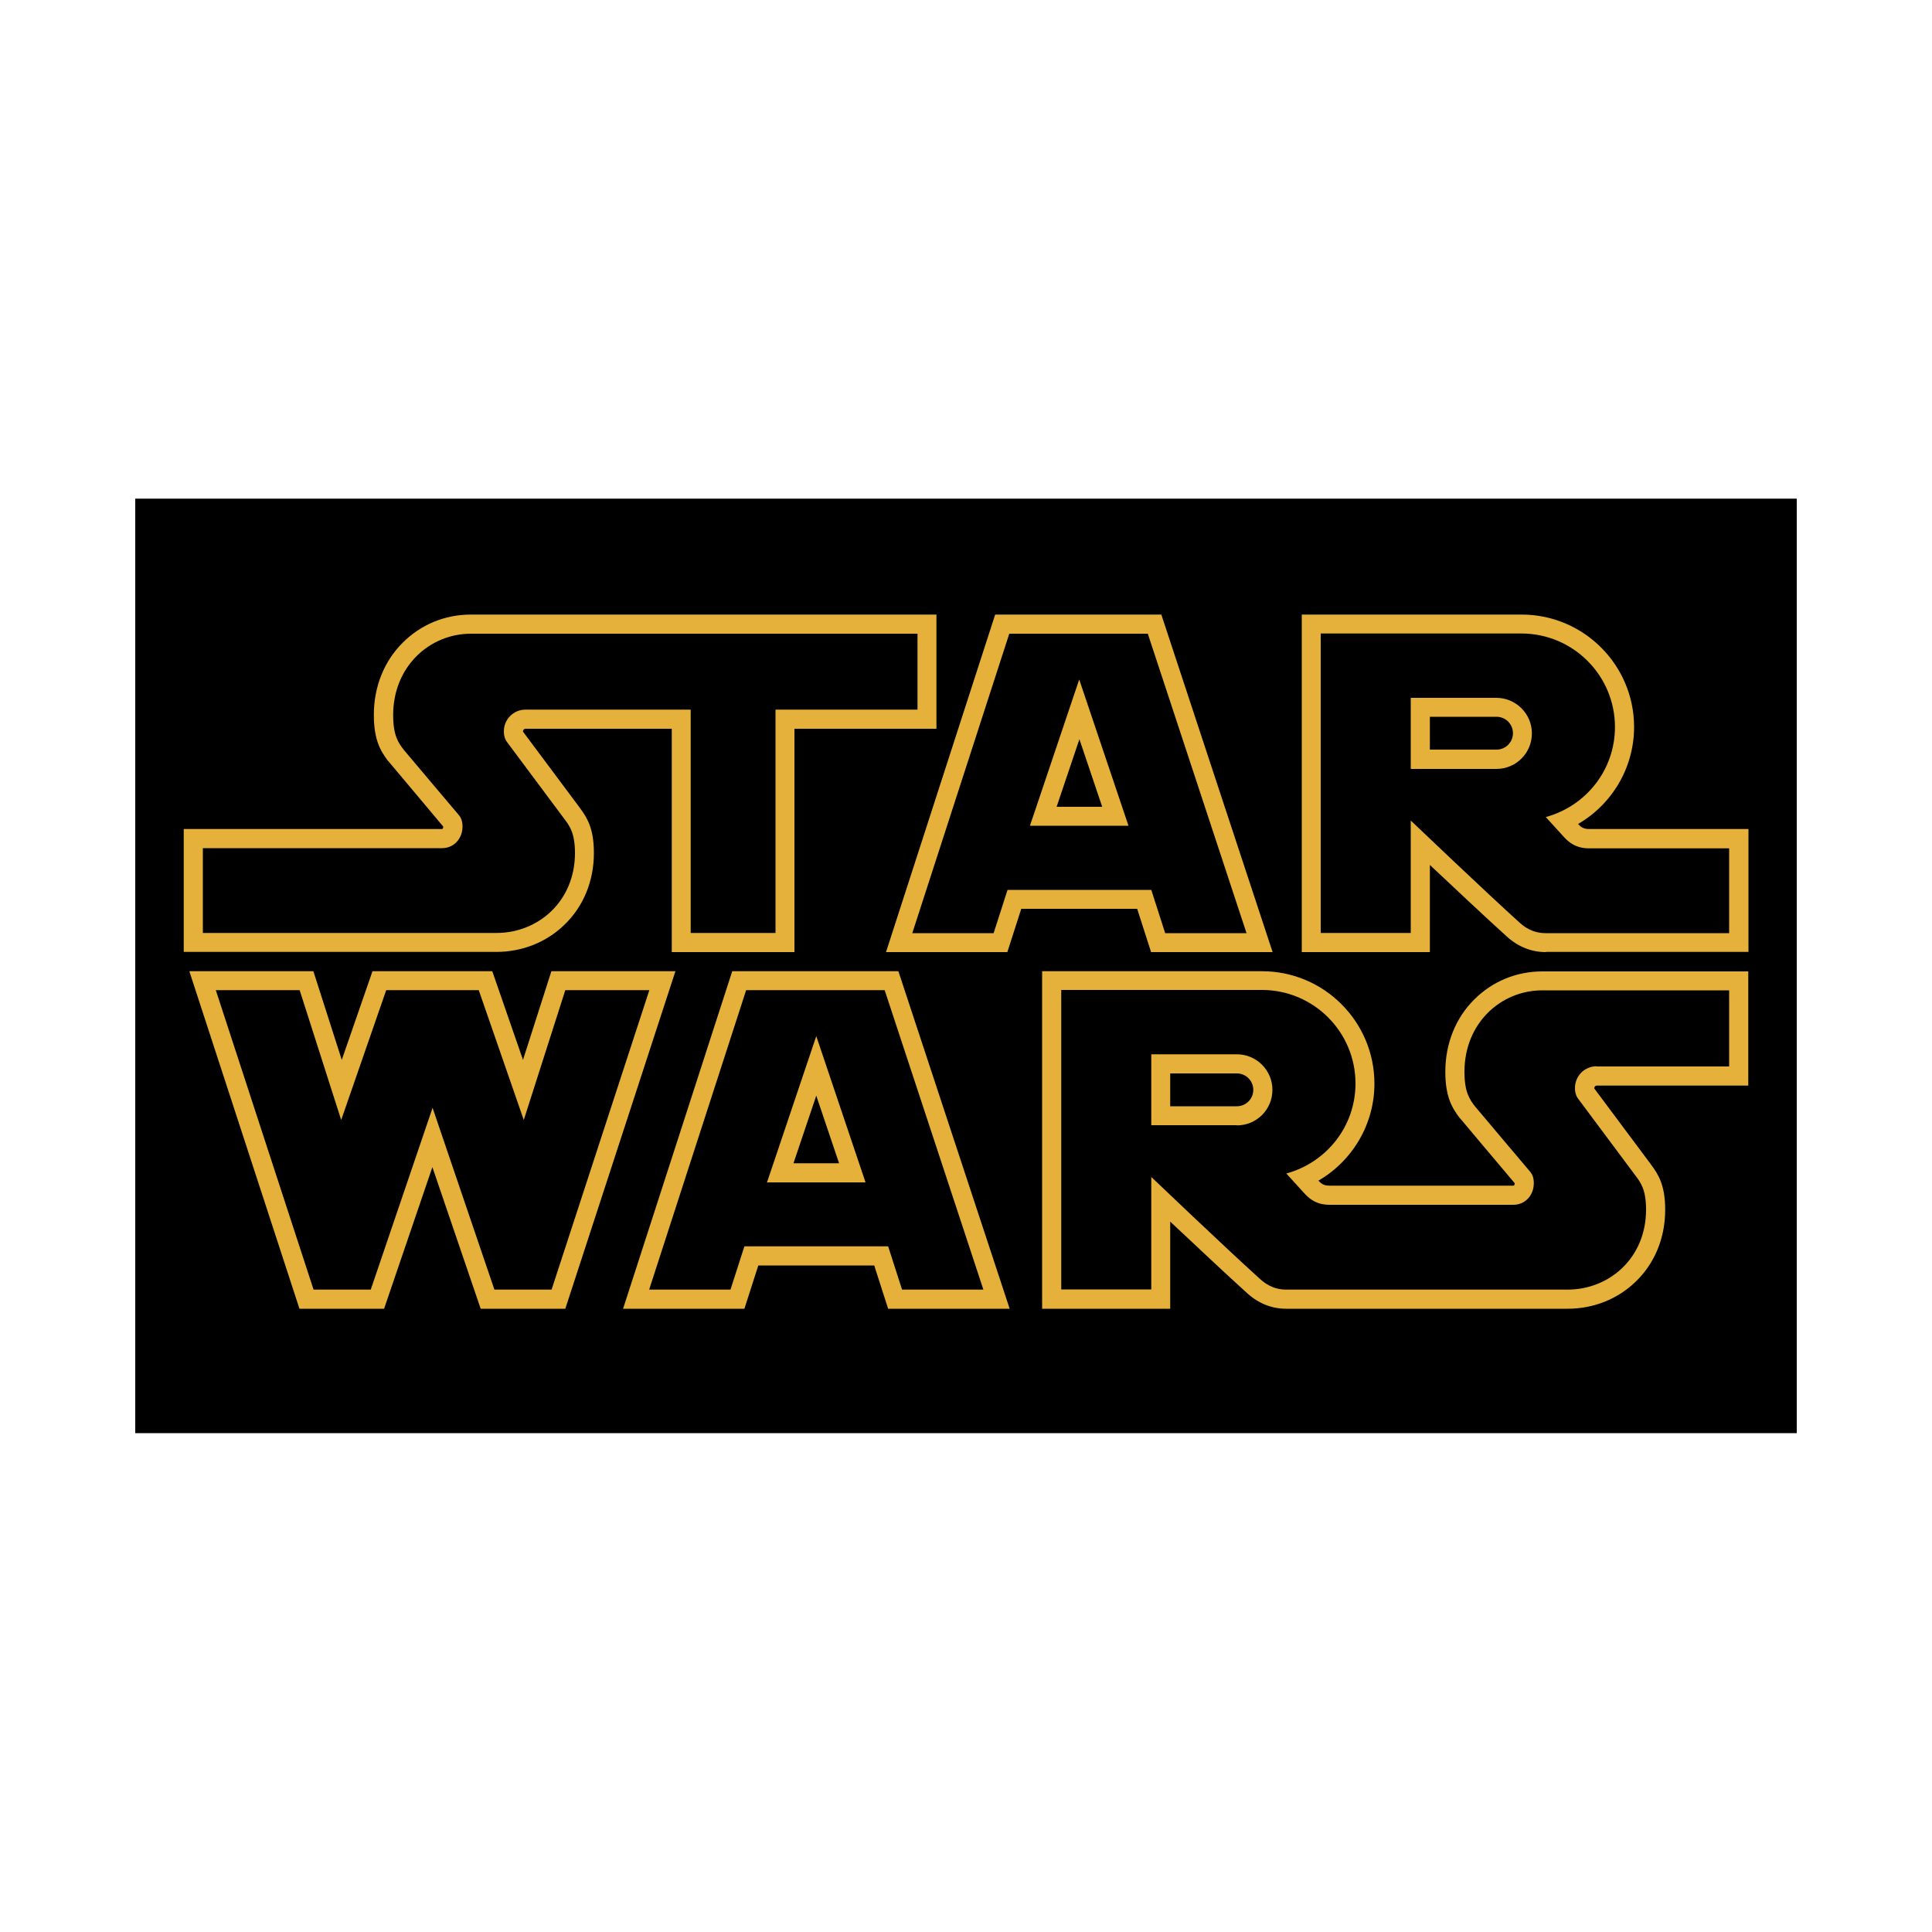 <?xml version="1.0" encoding="UTF-8"?>
<svg id="Capa_1" data-name="Capa 1" xmlns="http://www.w3.org/2000/svg" viewBox="0 0 100 100">
  <defs>
    <style>
      .cls-1 {
        fill: #000;
      }

      .cls-1, .cls-2 {
        stroke-width: 0px;
      }

      .cls-2 {
        fill: #e5b13a;
      }
    </style>
  </defs>
  <path class="cls-1" d="M7,25.81h86v48.37H7V25.81Z"/>
  <path class="cls-2" d="M34.77,49.28v-11.56h-7.57c-.07,0-.13.06-.13.13,0,0,0,.01,0,.02l2.91,3.9.02.03c.39.52.74,1.08.74,2.35,0,1.45-.54,2.77-1.53,3.72-.94.91-2.19,1.4-3.52,1.4H9.51v-6.36h13.36c.07,0,.07-.09.07-.13h0c-.37-.44-2.4-2.86-2.82-3.36l-.02-.02-.02-.02c-.39-.52-.73-1.09-.73-2.38,0-1.45.53-2.78,1.5-3.74.94-.94,2.19-1.45,3.52-1.45h24.1v5.91h-7.35v11.56h-6.36ZM59.58,49.28l-.72-2.24h-6l-.72,2.24h-6.28l5.65-17.47h8.6l5.76,17.47h-6.29ZM57.05,41.76l-1.18-3.5-1.18,3.5h2.36ZM80.01,49.28c-.74,0-1.42-.27-2-.79-.99-.89-2.71-2.51-4-3.72v4.51h-6.63v-17.47h11.38c3.21,0,5.82,2.61,5.82,5.82,0,2.1-1.14,4-2.9,5.02.15.16.28.26.58.26h8.24v6.36h-10.48ZM77.46,38.8c.47,0,.85-.38.85-.85s-.38-.85-.85-.85h-3.45v1.7h3.45ZM24.88,67.74l-2.5-7.33-2.5,7.33h-4.38l-5.7-17.47h6.42l1.47,4.59,1.59-4.59h6.2l1.59,4.59,1.47-4.59h6.42l-5.7,17.47h-4.38ZM45.97,67.74l-.72-2.24h-6l-.72,2.24h-6.28l5.65-17.47h8.6l5.76,17.47h-6.29ZM43.43,60.21l-1.18-3.5-1.18,3.5h2.36,0ZM66.57,67.74c-.74,0-1.42-.27-2-.79-.99-.89-2.71-2.51-4-3.72v4.51h-6.63v-17.47h11.38c3.21,0,5.82,2.61,5.82,5.82,0,2.1-1.14,4-2.9,5.02.15.16.28.26.58.26h9.51c.07,0,.07-.09.07-.13,0,0,0,0,0,0-.37-.43-2.4-2.85-2.82-3.35l-.02-.02-.02-.02c-.39-.52-.73-1.09-.73-2.38,0-1.45.53-2.78,1.5-3.74.94-.94,2.19-1.45,3.52-1.45h10.66v5.91h-7.84c-.07,0-.13.06-.13.13,0,0,0,.01,0,.02l2.91,3.9.02.03c.39.52.74,1.08.74,2.35,0,1.45-.54,2.77-1.53,3.72-.94.91-2.19,1.4-3.52,1.4h-14.57ZM64.02,57.26c.47,0,.85-.38.85-.85s-.38-.85-.85-.85h-3.45v1.7h3.45Z"/>
  <path class="cls-1" d="M47.49,32.8h-23.11c-2.15,0-4.03,1.7-4.03,4.21,0,1.07.27,1.43.54,1.79.45.54,2.87,3.4,2.87,3.4.08.1.18.27.18.58,0,.62-.44,1.12-1.06,1.12h-12.38v4.39h15.2c2.15,0,4.06-1.63,4.06-4.14,0-1.07-.3-1.43-.57-1.79l-2.93-3.93c-.08-.1-.18-.27-.18-.58,0-.62.5-1.12,1.12-1.12h8.55v11.56h4.39v-11.56h7.35v-3.94ZM59.41,32.8h-7.17l-5.02,15.5h4.21l.72-2.24h7.44l.72,2.24h4.21l-5.11-15.5ZM53.31,42.74l2.55-7.57,2.55,7.57h-5.11ZM82.25,43.91c-.72,0-1.09-.35-1.34-.63l-.9-.99c2.06-.56,3.58-2.42,3.58-4.66,0-2.67-2.17-4.84-4.84-4.84h-10.39v15.5h4.66v-5.82s3.94,3.76,5.64,5.29c.19.17.63.54,1.34.54h9.5v-4.39h-7.26ZM73.02,36.12h4.43c1.01,0,1.84.82,1.84,1.84s-.82,1.84-1.84,1.84h-4.43v-3.67ZM29.26,51.25l-2.15,6.72-2.33-6.72h-4.79l-2.33,6.72-2.15-6.72h-4.34l5.06,15.5h2.96l3.2-9.41,3.2,9.41h2.96l5.06-15.5h-4.34ZM45.79,51.25h-7.17l-5.02,15.5h4.21l.72-2.24h7.44l.72,2.24h4.21l-5.11-15.5ZM39.7,61.2l2.55-7.57,2.55,7.57h-5.11ZM82.65,55.2h6.85v-3.94h-9.67c-2.15,0-4.03,1.7-4.03,4.21,0,1.07.27,1.43.54,1.79.45.54,2.87,3.4,2.87,3.4.08.1.18.27.18.58,0,.62-.44,1.12-1.06,1.12h-9.51c-.72,0-1.09-.35-1.34-.63l-.9-.99c2.06-.56,3.58-2.42,3.58-4.66,0-2.67-2.17-4.84-4.84-4.84h-10.39v15.5h4.66v-5.82s3.94,3.76,5.64,5.29c.19.17.63.54,1.34.54h14.57c2.15,0,4.06-1.63,4.06-4.14,0-1.07-.3-1.43-.57-1.79l-2.93-3.93c-.08-.1-.18-.27-.18-.58,0-.62.5-1.12,1.12-1.12ZM64.02,58.24h-4.43v-3.67h4.43c1.01,0,1.84.82,1.84,1.84s-.82,1.84-1.84,1.84Z"/>
</svg>